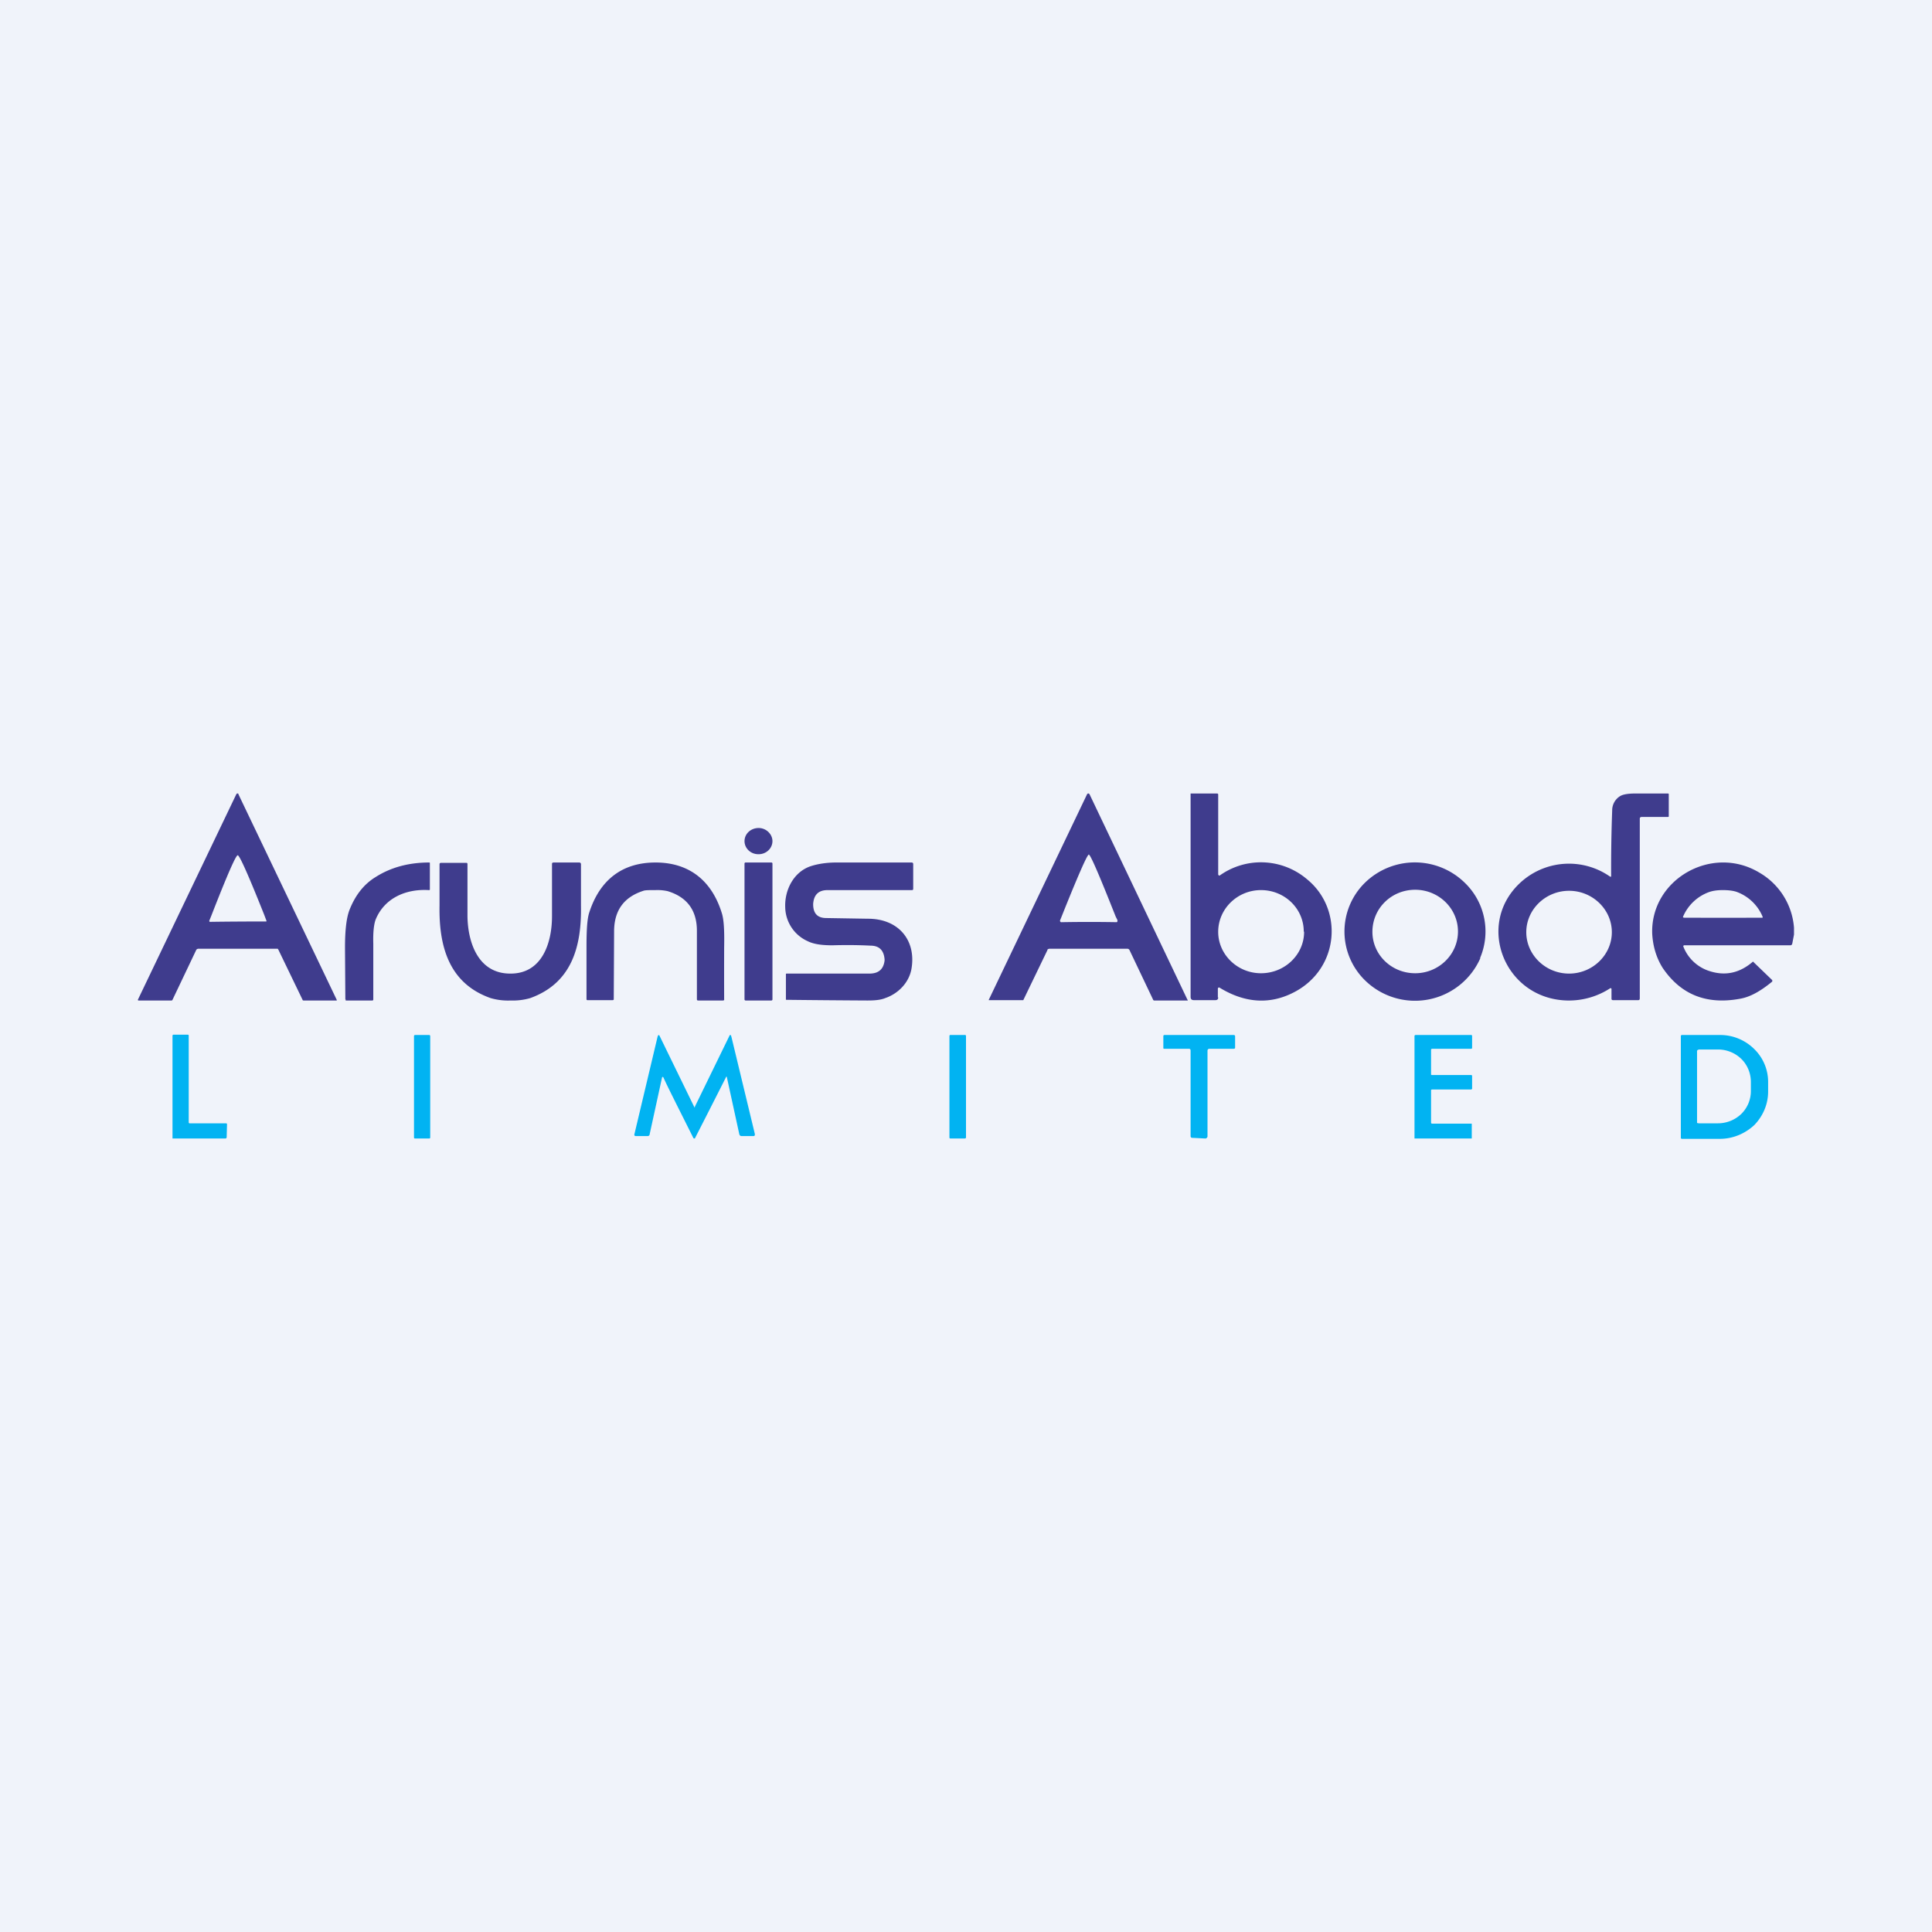 <!-- by TradingView --><svg width="56" height="56" viewBox="0 0 56 56" xmlns="http://www.w3.org/2000/svg"><path fill="#F0F3FA" d="M0 0h56v56H0z"/><path d="M21.99 24.76c.22 0 .4-.17.4-.38 0-.2-.18-.38-.4-.38-.23 0-.41.17-.41.38s.18.38.4.38Z" fill="#3F3C8D"/><path fill-rule="evenodd" d="M6.9 23a.07.07 0 0 0-.03 0l-.02.02L4 28.97a.02.02 0 0 0 .01.03h.95c.02 0 .03 0 .04-.02l.69-1.45.02-.02.03-.01H8.05l.02.03.7 1.45c0 .01.01.02.03.02h.94a.02.02 0 0 0 .02 0v-.02l-2.85-5.96c0-.01 0-.02-.02-.02Zm.76 3.52c-.18-.45-.69-1.73-.77-1.73-.08 0-.58 1.28-.76 1.74l-.06.15a.03.03 0 0 0 .01.04h.02a105.25 105.25 0 0 1 1.62-.01.03.03 0 0 0 0-.03l-.06-.16ZM30.41 27.5H32.68a.07.07 0 0 1 .06.04l.69 1.45.02.01h.96a.02.02 0 0 0 .01 0 .01.01 0 0 0 0-.02l-2.84-5.96-.02-.02h-.03l-.02.02-2.85 5.96a.01.01 0 0 0 0 .01h1l.7-1.45c0-.01 0-.02.02-.03l.03-.01Zm1.93-.93c-.16-.4-.71-1.8-.78-1.8-.07 0-.63 1.4-.79 1.8l-.04.1a.04.04 0 0 0 0 .04l.02.02h.02a43.6 43.6 0 0 1 1.6 0 .04.04 0 0 0 .02-.04v-.02l-.05-.1Z" fill="#3F3C8D"/><path d="m10.01 28.97-.01-1.5c0-.5.04-.88.14-1.12.17-.42.42-.73.75-.93.44-.28.96-.42 1.55-.42.01 0 .02 0 .02.02v.76c0 .01 0 .02-.03.02-.65-.04-1.28.22-1.54.85-.05.13-.08.36-.07.7v1.62c0 .02-.01.03-.03.03h-.77v-.03ZM14.8 28.22c.93 0 1.2-.92 1.2-1.66v-1.52c0-.03.02-.04.05-.04h.74c.03 0 .05.02.05.05v1.2c.02 1.16-.25 2.24-1.47 2.68a1.8 1.8 0 0 1-.57.07 1.8 1.8 0 0 1-.58-.07c-1.22-.43-1.5-1.52-1.48-2.68v-1.2c0-.03.02-.04.05-.04h.72c.02 0 .04 0 .04.04v1.51c.01.74.3 1.66 1.24 1.66ZM19 25c.98 0 1.63.53 1.92 1.46.06.18.08.5.07.99a208.46 208.46 0 0 0 0 1.54l-.03.01h-.72c-.03 0-.04-.01-.04-.04v-1.98c0-.6-.29-.98-.85-1.15a1.38 1.38 0 0 0-.35-.03c-.17 0-.3 0-.35.02-.56.18-.84.56-.85 1.15l-.01 1.99c0 .02-.01.03-.04.03h-.73a.03.03 0 0 1-.02-.03v-1.52c0-.49.02-.81.08-.99.3-.93.94-1.45 1.92-1.45ZM22.36 25h-.75a.03.03 0 0 0-.03.03v3.94c0 .02.02.03.03.03h.75c.01 0 .03-.01.03-.03v-3.94a.03.03 0 0 0-.03-.03ZM25.64 27.84v-.03c-.02-.26-.15-.4-.41-.4-.39-.02-.76-.02-1.1-.01-.3 0-.54-.03-.72-.12a1.1 1.1 0 0 1-.65-.98c-.02-.5.24-1.02.73-1.19.21-.07.47-.11.75-.11h2.18c.04 0 .05.02.05.05v.71c0 .03-.01.04-.04.04h-2.44c-.26 0-.4.13-.42.4v.01c0 .26.12.4.38.4l1.21.02c.89 0 1.4.63 1.26 1.45-.07.4-.38.72-.76.85-.12.05-.28.07-.5.07a368.4 368.4 0 0 1-2.38-.02v-.74c0-.01 0-.02.02-.02h2.4c.27 0 .41-.13.44-.38ZM35.3 28.91v-.24c0-.05.03-.06.07-.03.73.44 1.45.48 2.14.12 1.31-.68 1.44-2.4.38-3.27a2.06 2.06 0 0 0-2.54-.11.04.04 0 0 1-.04-.04v-2.32l-.02-.02h-.78v5.89c0 .07.03.1.1.1h.61c.06 0 .09-.02.09-.08Zm2.5-1.9c0 .66-.56 1.2-1.25 1.2-.68 0-1.24-.54-1.24-1.2 0-.67.56-1.21 1.24-1.21.69 0 1.24.54 1.24 1.2Z" fill="#3F3C8D"/><path d="M42.9 27.77a1.96 1.96 0 0 0-.44-2.18 2.07 2.07 0 0 0-2.9 0 1.98 1.98 0 0 0 0 2.82 2.07 2.07 0 0 0 3.35-.64Zm-.64-.77c0 .67-.56 1.21-1.24 1.21-.69 0-1.24-.54-1.24-1.2 0-.68.55-1.22 1.24-1.22.68 0 1.24.54 1.24 1.21ZM46.73 23.49a44.79 44.79 0 0 0-.03 1.92h-.03a2.08 2.08 0 0 0-2.64.21c-1.26 1.22-.4 3.34 1.4 3.38a2.19 2.19 0 0 0 1.25-.36.04.04 0 0 1 .03.02V28.95c0 .03.02.04.05.04h.72c.03 0 .05-.01.05-.05v-5.2c0-.02 0-.04.02-.05a.06.06 0 0 1 .04-.01h.76l.02-.01v-.64c0-.02 0-.03-.03-.03h-.93c-.2 0-.35.02-.44.07a.48.48 0 0 0-.24.42Zm-.01 3.53c0 .66-.56 1.2-1.24 1.2-.68 0-1.24-.54-1.24-1.2 0-.66.56-1.2 1.24-1.2.68 0 1.24.54 1.24 1.2Z" fill="#3F3C8D"/><path fill-rule="evenodd" d="M52 27.09v-.2a2.02 2.02 0 0 0-1.01-1.6c-1.37-.82-3.15.2-3.1 1.77.02.37.12.7.3.99.52.77 1.26 1.08 2.24.9.3-.05.6-.22.94-.5v-.04l-.54-.52c-.01-.02-.02-.02-.04 0-.38.32-.79.4-1.23.26a1.2 1.2 0 0 1-.77-.72.04.04 0 0 1 .02-.03h3.08c.04 0 .05-.02.06-.05l.05-.26Zm-1.64-1.23c-.1-.04-.25-.06-.42-.06-.17 0-.3.02-.41.06a1.3 1.3 0 0 0-.75.72l.01.01.01.01h.02a260.06 260.06 0 0 0 2.27 0v-.03a1.3 1.3 0 0 0-.73-.71Z" fill="#3F3C8D"/><path d="M20.13 32.1h.01v-.02l.99-2.03c.03-.07.05-.07.07 0l.68 2.82c0 .04 0 .06-.05.06h-.33c-.04 0-.06-.02-.07-.05l-.36-1.65c0-.03-.02-.03-.03 0a384 384 0 0 1-.9 1.77c-.02 0-.04 0-.05-.03-.47-.94-.76-1.51-.86-1.74-.02-.02-.03-.02-.04 0l-.36 1.65c0 .03-.03.05-.06.05h-.33c-.05 0-.06-.02-.05-.06l.67-2.82c.02-.06.04-.07.07 0l.99 2.03v.01h.01ZM6.58 32.6l-.01.37-.01.02-.02.01H5L5 32.96v-2.94a.03.03 0 0 1 .03-.03h.41a.03.03 0 0 1 .03.04v2.5a.03.03 0 0 0 .04.03h1.05a.03.03 0 0 1 .02.03ZM12.44 30h-.41a.03.03 0 0 0-.03.03v2.94c0 .02.01.03.03.03h.41c.02 0 .03-.01.03-.03v-2.94a.03.03 0 0 0-.03-.03ZM27.96 30h-.4a.03.03 0 0 0-.04.03v2.94c0 .02.01.03.03.03h.41c.02 0 .04-.01.04-.03v-2.94a.03.03 0 0 0-.04-.03ZM34.76 30h1c.02 0 .04.01.04.04v.33c0 .02-.02.03-.04.03h-.7c-.04 0-.06.02-.06.06v2.48a.06.06 0 0 1-.02.04.06.06 0 0 1-.04.02 64.45 64.45 0 0 0-.4-.02.06.06 0 0 1-.03-.04v-2.48c0-.04-.01-.06-.05-.06h-.7c-.03 0-.04 0-.04-.03v-.33c0-.03.01-.04.04-.04h1ZM41.51 32.57H42.66V33H41v-.03L41 30.03a.03.03 0 0 1 .03-.03h1.6a.03.03 0 0 1 .04.03v.34a.03.03 0 0 1-.02.03h-1.14a.03.03 0 0 0-.03.03v.72l.02.01h1.15a.03.03 0 0 1 .02.03v.37l-.02.02H41.51a.03.03 0 0 0-.03.04v.92a.03.03 0 0 0 .03.03Z" fill="#01B3F2"/><path fill-rule="evenodd" d="M48.72 30V32.98a.03.03 0 0 0 .03.03h1.1c.38 0 .73-.15 1-.4.25-.26.4-.6.4-.97v-.28a1.33 1.33 0 0 0-.41-.96 1.4 1.4 0 0 0-1-.4h-1.1l-.02.02Zm.48.44a.05.05 0 0 0-.01.04v2.07l.05.01h.55a.98.98 0 0 0 .68-.27.93.93 0 0 0 .28-.65v-.28c0-.25-.1-.49-.27-.66a.97.97 0 0 0-.68-.28h-.56l-.04.02Z" fill="#01B3F2"/></svg>
